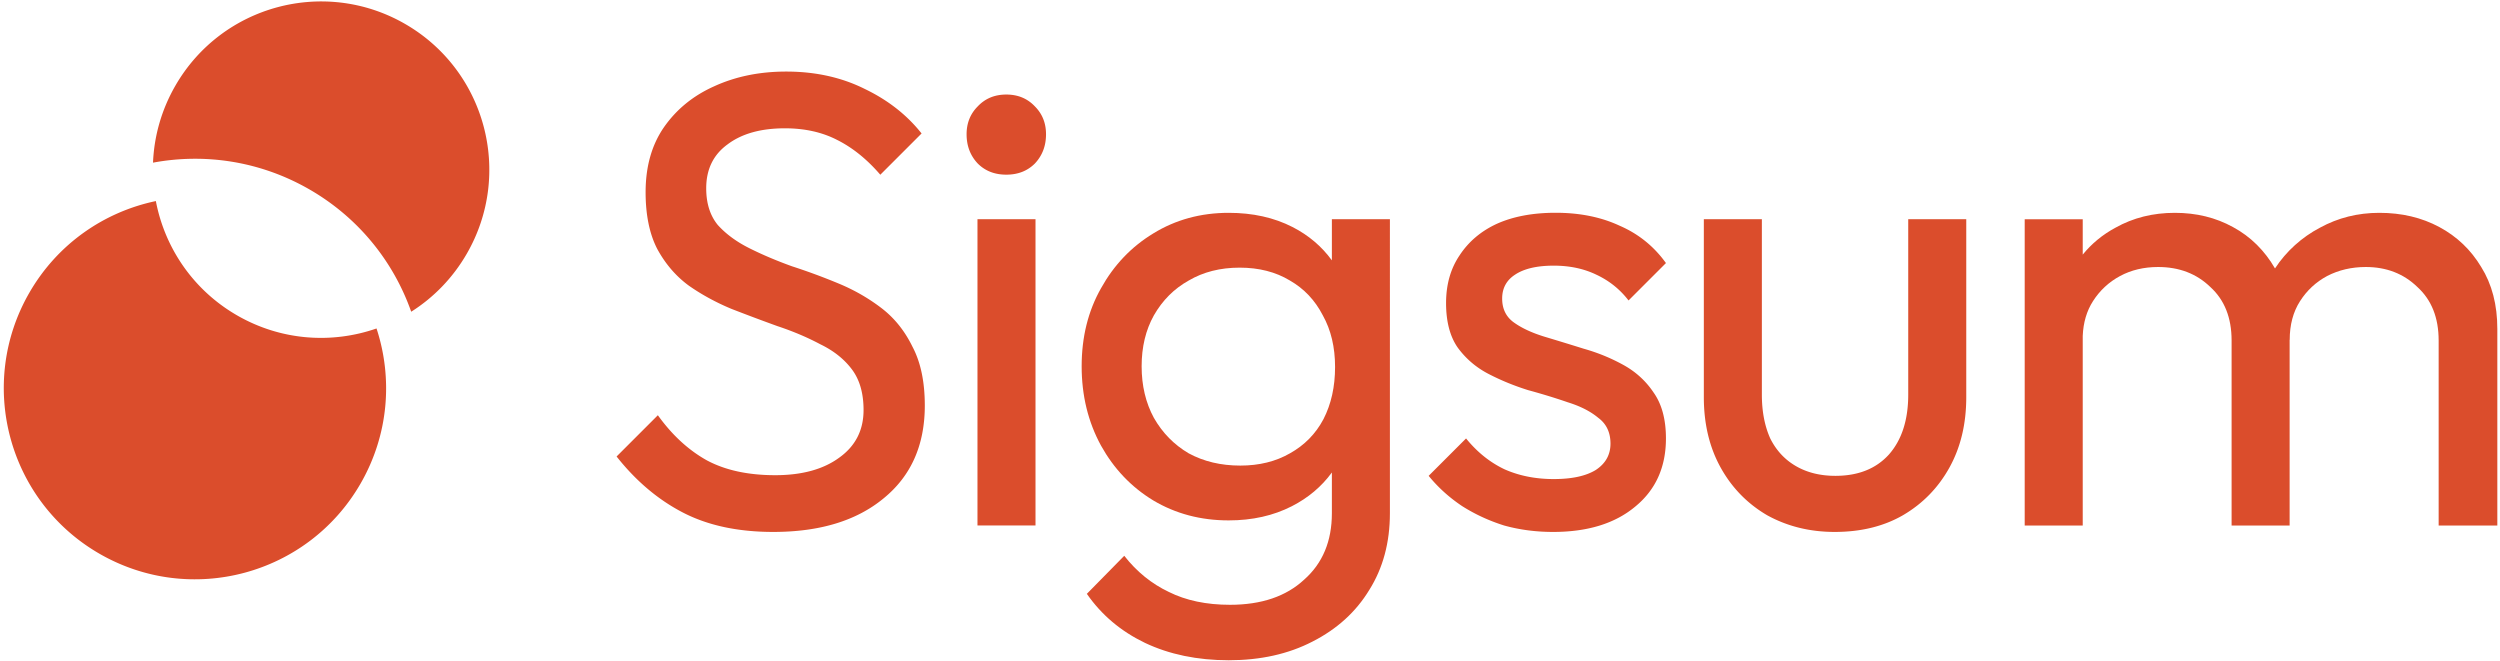 <svg width="654" height="173" fill="none" xmlns="http://www.w3.org/2000/svg"><path d="M107.571 81.548c5.817-3.683 10.853-8.788 14.534-15.164 12.15-21.045 4.94-47.955-16.105-60.105C84.955-5.871 58.045 1.339 45.895 22.384c-3.681 6.375-5.585 13.289-5.866 20.168 13.571-2.53 28.078-.415 40.971 7.028 12.893 7.444 21.978 18.95 26.572 31.968ZM40.773 52.599c-13.439 2.813-25.669 11.117-33.074 23.943-13.807 23.915-5.613 54.495 18.301 68.302 23.915 13.807 54.494 5.613 68.301-18.302 7.405-12.826 8.482-27.57 4.198-40.615-11.664 4.065-24.963 3.223-36.499-3.438C50.463 75.829 43.084 64.733 40.773 52.599ZM202.29 139.154c-9.221 0-17.093-1.686-23.615-5.06-6.522-3.373-12.314-8.265-17.374-14.675l10.795-10.795c3.711 5.173 7.984 9.109 12.82 11.807 4.835 2.587 10.795 3.88 17.88 3.88 6.972 0 12.538-1.518 16.699-4.554 4.273-3.036 6.41-7.197 6.41-12.482 0-4.386-1.012-7.928-3.037-10.627-2.024-2.699-4.779-4.892-8.265-6.578-3.373-1.799-7.084-3.373-11.133-4.723a532.808 532.808 0 0 1-12.144-4.554c-4.049-1.687-7.76-3.711-11.133-6.072-3.374-2.474-6.129-5.679-8.265-9.614-2.024-3.936-3.036-8.883-3.036-14.843 0-6.635 1.574-12.257 4.722-16.867 3.262-4.723 7.647-8.321 13.157-10.795 5.623-2.586 11.92-3.88 18.892-3.88 7.647 0 14.507 1.518 20.579 4.554 6.072 2.924 11.02 6.803 14.844 11.639L230.29 45.709c-3.486-4.048-7.253-7.084-11.301-9.108-3.936-2.024-8.49-3.036-13.663-3.036-6.297 0-11.302 1.406-15.012 4.217-3.711 2.699-5.567 6.522-5.567 11.47 0 3.936 1.012 7.141 3.036 9.614 2.137 2.361 4.892 4.386 8.266 6.072 3.373 1.687 7.084 3.261 11.132 4.723a161.626 161.626 0 0 1 12.314 4.554c4.048 1.687 7.759 3.823 11.133 6.41 3.373 2.586 6.072 5.96 8.096 10.12 2.137 4.048 3.205 9.165 3.205 15.349 0 10.345-3.599 18.442-10.795 24.289-7.085 5.848-16.7 8.771-28.844 8.771ZM255.708 137.468V57.347h15.181v80.121h-15.181ZM382.509 132.407c3.373 2.137 7.028 3.824 10.964 5.061 4.048 1.124 8.321 1.686 12.819 1.686 8.996 0 16.137-2.192 21.422-6.578 5.398-4.386 8.097-10.345 8.097-17.88 0-4.947-1.069-8.939-3.205-11.975-2.024-3.037-4.667-5.454-7.928-7.253s-6.691-3.205-10.289-4.217a964.281 964.281 0 0 0-10.458-3.205c-3.262-1.012-5.904-2.249-7.928-3.711-2.024-1.462-3.036-3.542-3.036-6.241s1.124-4.779 3.373-6.241c2.362-1.574 5.735-2.361 10.121-2.361 4.16 0 7.871.787 11.133 2.361 3.373 1.574 6.184 3.823 8.433 6.747l9.784-9.783c-3.149-4.386-7.197-7.647-12.145-9.783-4.836-2.249-10.402-3.373-16.699-3.373-5.96 0-11.077.956-15.35 2.867-4.161 1.912-7.422 4.667-9.783 8.265-2.362 3.486-3.542 7.647-3.542 12.482 0 4.835 1.012 8.715 3.036 11.639 2.136 2.924 4.835 5.229 8.096 6.916 3.261 1.687 6.691 3.092 10.29 4.217 3.711 1.012 7.197 2.08 10.458 3.205 3.261 1.012 5.903 2.361 7.928 4.048 2.136 1.574 3.204 3.823 3.204 6.747s-1.293 5.229-3.879 6.916c-2.587 1.574-6.241 2.361-10.964 2.361-4.723 0-8.996-.843-12.82-2.53-3.823-1.799-7.197-4.498-10.12-8.097l-9.784 9.784c2.474 3.036 5.398 5.678 8.772 7.927ZM479.963 139.154c-6.522 0-12.426-1.462-17.711-4.385-5.173-3.036-9.221-7.197-12.145-12.482-2.923-5.285-4.385-11.414-4.385-18.386V57.347h15.181v45.88c0 4.385.731 8.208 2.193 11.469 1.574 3.149 3.823 5.567 6.747 7.253 2.923 1.687 6.353 2.531 10.289 2.531 5.96 0 10.627-1.856 14-5.567 3.374-3.823 5.061-9.052 5.061-15.686V57.347h15.181v46.554c0 6.972-1.462 13.101-4.386 18.386-2.924 5.285-6.972 9.446-12.145 12.482-5.06 2.923-11.02 4.385-17.88 4.385ZM255.777 42.776c1.945 1.944 4.435 2.916 7.473 2.916 3.037 0 5.528-.972 7.472-2.916 1.944-2.066 2.916-4.617 2.916-7.654 0-2.916-.972-5.346-2.916-7.29-1.944-2.066-4.435-3.098-7.472-3.098-3.038 0-5.528 1.033-7.473 3.098-1.944 1.944-2.916 4.374-2.916 7.29 0 3.038.972 5.589 2.916 7.654Z" fill="#DB4D2C"/><path fill-rule="evenodd" clip-rule="evenodd" d="M301.686 130.906c5.848 3.486 12.426 5.229 19.736 5.229 6.185 0 11.695-1.237 16.53-3.711 4.283-2.191 7.772-5.132 10.466-8.822v10.661c0 7.309-2.417 13.1-7.253 17.373-4.723 4.386-11.189 6.579-19.398 6.579-6.185 0-11.526-1.125-16.024-3.374-4.498-2.136-8.378-5.285-11.639-9.446l-9.783 9.952c3.823 5.51 8.884 9.783 15.181 12.819 6.41 3.037 13.719 4.555 21.928 4.555 8.321 0 15.631-1.631 21.928-4.892 6.41-3.261 11.358-7.759 14.844-13.494 3.598-5.735 5.397-12.426 5.397-20.072V57.347h-15.181v10.762c-2.671-3.668-6.103-6.575-10.297-8.721-4.836-2.474-10.402-3.711-16.699-3.711-7.31 0-13.888 1.799-19.736 5.398-5.735 3.486-10.289 8.265-13.662 14.337-3.374 5.96-5.061 12.763-5.061 20.41 0 7.647 1.687 14.562 5.061 20.747 3.373 6.072 7.927 10.851 13.662 14.337Zm22.772-9.108c4.948 0 9.277-1.068 12.988-3.205 3.824-2.136 6.747-5.116 8.771-8.94 2.025-3.935 3.037-8.49 3.037-13.662 0-5.173-1.069-9.671-3.205-13.494-2.024-3.936-4.892-6.972-8.603-9.108-3.711-2.249-8.096-3.373-13.157-3.373-5.06 0-9.502 1.125-13.325 3.373-3.824 2.136-6.86 5.173-9.109 9.108-2.136 3.823-3.205 8.265-3.205 13.325 0 5.06 1.069 9.558 3.205 13.494 2.249 3.936 5.285 7.028 9.109 9.277 3.936 2.137 8.434 3.205 13.494 3.205Z" fill="#DB4D2C"/><path d="M637.951 89.075v48.41h15.35V86.039c0-6.297-1.406-11.695-4.217-16.193-2.699-4.498-6.353-7.984-10.964-10.458-4.61-2.474-9.839-3.711-15.687-3.711-5.623 0-10.795 1.293-15.518 3.88-4.746 2.486-8.843 6.176-11.776 10.665-2.648-4.586-6.334-8.321-11.017-10.834-4.498-2.474-9.558-3.711-15.18-3.711-5.736 0-10.908 1.293-15.519 3.88-3.372 1.809-6.232 4.16-8.581 7.051v-9.244h-15.181v80.121h15.181V87.878c.144-3.498 1.037-6.529 2.677-9.092 1.8-2.811 4.161-5.004 7.085-6.578 2.924-1.574 6.241-2.361 9.952-2.361 5.51 0 10.064 1.743 13.663 5.229 3.711 3.373 5.566 8.04 5.566 14v48.41h15.181V88.899l.021.007c0-3.936.899-7.309 2.699-10.12 1.799-2.811 4.16-5.004 7.084-6.578 3.036-1.574 6.41-2.361 10.121-2.361 5.397 0 9.896 1.743 13.494 5.229 3.711 3.373 5.566 8.04 5.566 14Z" fill="#DB4D2C"/></svg>